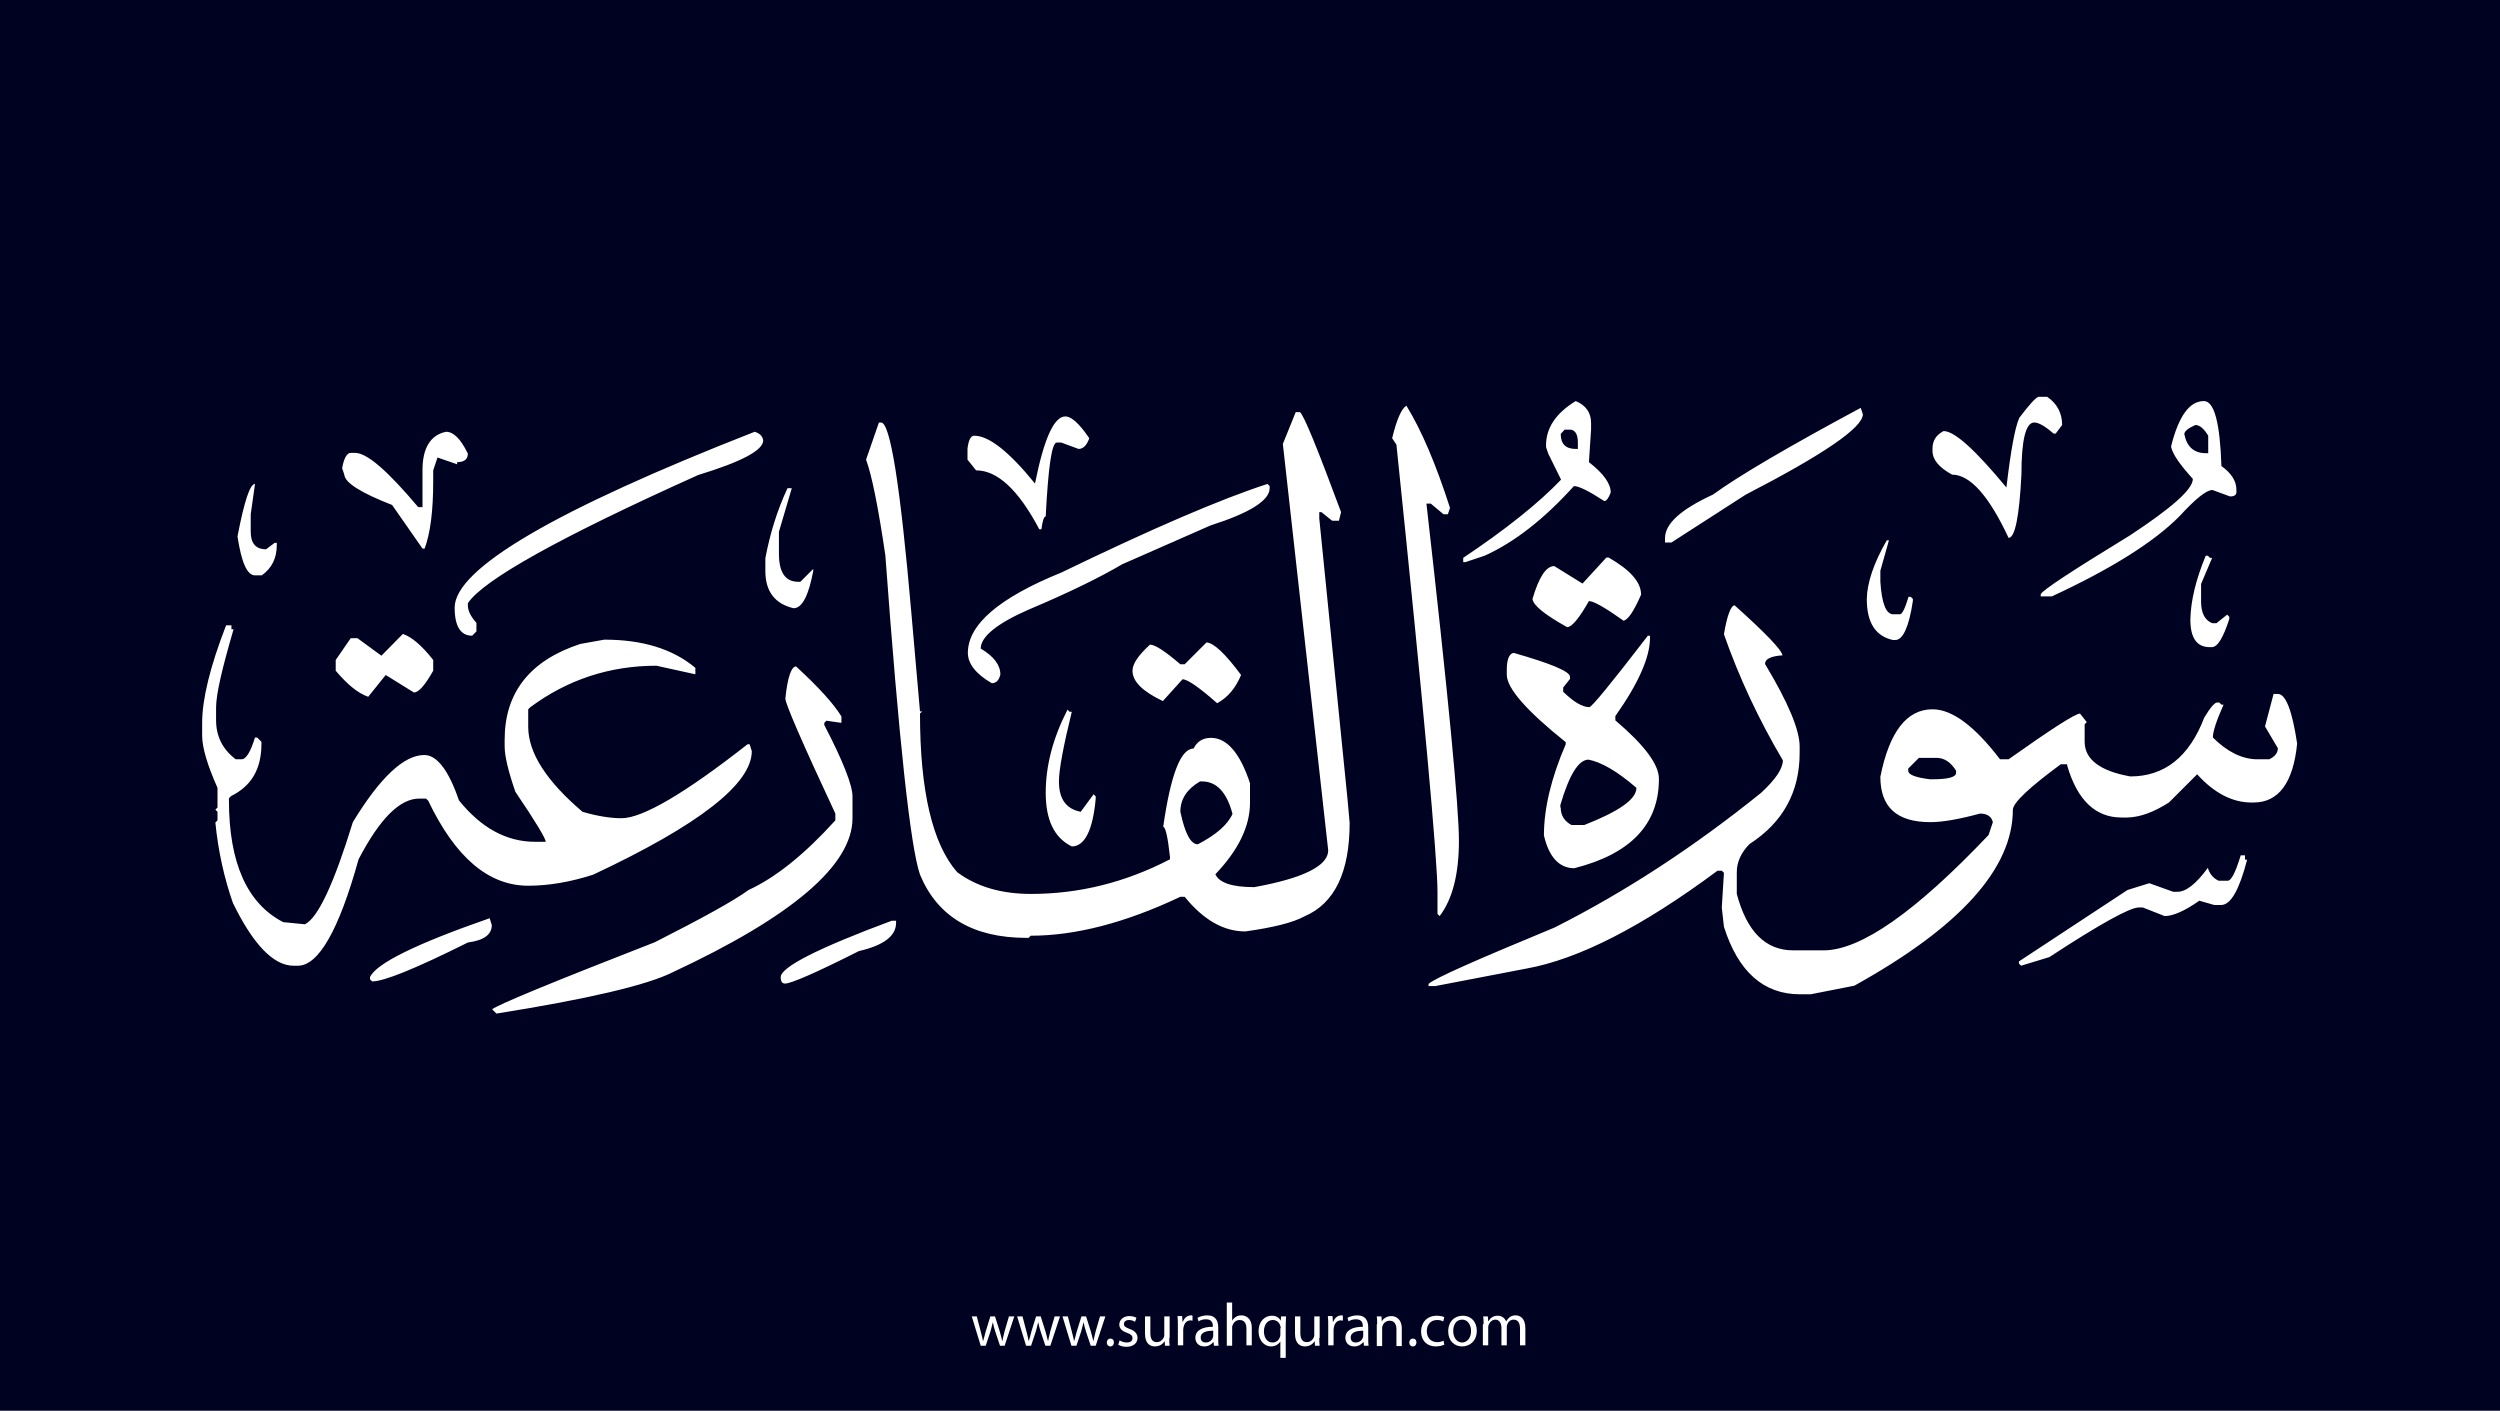 <?xml version="1.0" encoding="utf-8"?>
<!-- Generator: Adobe Illustrator 25.2.3, SVG Export Plug-In . SVG Version: 6.00 Build 0)  -->
<svg version="1.1" xmlns="http://www.w3.org/2000/svg" xmlns:xlink="http://www.w3.org/1999/xlink" x="0px" y="0px"
	 viewBox="0 0 700 395" style="enable-background:new 0 0 700 395;" xml:space="preserve">
<style type="text/css">
	.st0{fill:#000222;}
	.st1{fill:#FFFFFF;}
</style>
<g id="Layer_1">
	<rect class="st0" width="700" height="395"/>
</g>
<g id="Layer_3">
	<g>
		<path class="st1" d="M273.5,368.6l1.1,4.2c0.2,0.9,0.5,1.8,0.6,2.6h0.1c0.2-0.8,0.5-1.7,0.7-2.6l1.3-4.2h1.3l1.3,4.1
			c0.3,1,0.5,1.9,0.7,2.7h0.1c0.1-0.8,0.4-1.7,0.6-2.7l1.2-4.1h1.5l-2.7,8.2H280l-1.3-3.9c-0.3-0.9-0.5-1.7-0.7-2.7h0
			c-0.2,1-0.5,1.8-0.7,2.7l-1.3,3.9h-1.4l-2.5-8.2H273.5z"/>
		<path class="st1" d="M286.3,368.6l1.1,4.2c0.2,0.9,0.5,1.8,0.6,2.6h0.1c0.2-0.8,0.5-1.7,0.7-2.6l1.3-4.2h1.3l1.3,4.1
			c0.3,1,0.5,1.9,0.7,2.7h0.1c0.1-0.8,0.4-1.7,0.6-2.7l1.2-4.1h1.5l-2.7,8.2h-1.4l-1.3-3.9c-0.3-0.9-0.5-1.7-0.7-2.7h0
			c-0.2,1-0.5,1.8-0.7,2.7l-1.3,3.9h-1.4l-2.5-8.2H286.3z"/>
		<path class="st1" d="M299,368.6l1.1,4.2c0.2,0.9,0.5,1.8,0.6,2.6h0.1c0.2-0.8,0.5-1.7,0.7-2.6l1.3-4.2h1.3l1.3,4.1
			c0.3,1,0.5,1.9,0.7,2.7h0.1c0.1-0.8,0.4-1.7,0.6-2.7l1.2-4.1h1.5l-2.7,8.2h-1.4l-1.3-3.9c-0.3-0.9-0.5-1.7-0.7-2.7h0
			c-0.2,1-0.5,1.8-0.7,2.7l-1.3,3.9h-1.4l-2.5-8.2H299z"/>
		<path class="st1" d="M309.9,375.9c0-0.6,0.4-1.1,1-1.1c0.6,0,1,0.4,1,1.1c0,0.6-0.4,1.1-1,1.1C310.3,377,309.9,376.5,309.9,375.9z
			"/>
		<path class="st1" d="M313.5,375.3c0.4,0.3,1.2,0.6,2,0.6c1.1,0,1.6-0.5,1.6-1.2c0-0.7-0.4-1.1-1.5-1.5c-1.5-0.5-2.2-1.3-2.2-2.3
			c0-1.3,1.1-2.4,2.8-2.4c0.8,0,1.6,0.2,2,0.5l-0.4,1.1c-0.3-0.2-0.9-0.5-1.7-0.5c-0.9,0-1.4,0.5-1.4,1.1c0,0.7,0.5,1,1.6,1.4
			c1.4,0.5,2.2,1.3,2.2,2.5c0,1.4-1.1,2.5-3.1,2.5c-0.9,0-1.7-0.2-2.3-0.6L313.5,375.3z"/>
		<path class="st1" d="M327.4,374.6c0,0.9,0,1.6,0.1,2.2h-1.3l-0.1-1.3h0c-0.4,0.7-1.3,1.5-2.7,1.5c-1.3,0-2.8-0.7-2.8-3.6v-4.8h1.5
			v4.6c0,1.6,0.5,2.6,1.8,2.6c1,0,1.7-0.7,2-1.4c0.1-0.2,0.1-0.5,0.1-0.8v-5h1.5V374.6z"/>
		<path class="st1" d="M329.8,371.1c0-1,0-1.8-0.1-2.6h1.3l0.1,1.6h0.1c0.4-1.1,1.3-1.8,2.3-1.8c0.2,0,0.3,0,0.4,0.1v1.4
			c-0.2,0-0.3-0.1-0.5-0.1c-1.1,0-1.8,0.8-2,1.9c0,0.2-0.1,0.4-0.1,0.7v4.4h-1.5V371.1z"/>
		<path class="st1" d="M339.9,376.8l-0.1-1h-0.1c-0.5,0.6-1.3,1.2-2.5,1.2c-1.7,0-2.5-1.2-2.5-2.4c0-2,1.8-3.1,4.9-3.1v-0.2
			c0-0.7-0.2-1.9-1.9-1.9c-0.8,0-1.6,0.2-2.1,0.6l-0.3-1c0.7-0.4,1.7-0.7,2.7-0.7c2.5,0,3.1,1.7,3.1,3.4v3.1c0,0.7,0,1.4,0.1,2
			H339.9z M339.7,372.6c-1.6,0-3.5,0.3-3.5,1.9c0,1,0.6,1.4,1.4,1.4c1.1,0,1.8-0.7,2-1.4c0.1-0.2,0.1-0.3,0.1-0.5V372.6z"/>
		<path class="st1" d="M343.5,364.7h1.5v5.1h0c0.2-0.4,0.6-0.8,1.1-1.1c0.4-0.3,1-0.4,1.5-0.4c1.1,0,2.9,0.7,2.9,3.5v4.9H349v-4.7
			c0-1.3-0.5-2.4-1.9-2.4c-1,0-1.7,0.7-2,1.5c-0.1,0.2-0.1,0.4-0.1,0.7v5h-1.5V364.7z"/>
		<path class="st1" d="M358.6,375.5L358.6,375.5c-0.5,0.8-1.4,1.5-2.7,1.5c-1.9,0-3.5-1.7-3.5-4.2c0-3.1,2-4.4,3.7-4.4
			c1.3,0,2.1,0.6,2.5,1.4h0l0.1-1.2h1.4c0,0.7-0.1,1.4-0.1,2.3v9.3h-1.5V375.5z M358.6,371.9c0-0.2,0-0.4-0.1-0.6
			c-0.2-0.9-1-1.7-2.1-1.7c-1.5,0-2.5,1.3-2.5,3.2c0,1.6,0.8,3.1,2.4,3.1c1,0,1.8-0.6,2.1-1.6c0.1-0.2,0.1-0.5,0.1-0.7V371.9z"/>
		<path class="st1" d="M369.4,374.6c0,0.9,0,1.6,0.1,2.2h-1.3l-0.1-1.3h0c-0.4,0.7-1.3,1.5-2.7,1.5c-1.3,0-2.8-0.7-2.8-3.6v-4.8h1.5
			v4.6c0,1.6,0.5,2.6,1.8,2.6c1,0,1.7-0.7,2-1.4c0.1-0.2,0.1-0.5,0.1-0.8v-5h1.5V374.6z"/>
		<path class="st1" d="M371.9,371.1c0-1,0-1.8-0.1-2.6h1.3l0.1,1.6h0.1c0.4-1.1,1.3-1.8,2.3-1.8c0.2,0,0.3,0,0.4,0.1v1.4
			c-0.2,0-0.3-0.1-0.5-0.1c-1.1,0-1.8,0.8-2,1.9c0,0.2-0.1,0.4-0.1,0.7v4.4h-1.5V371.1z"/>
		<path class="st1" d="M381.9,376.8l-0.1-1h-0.1c-0.5,0.6-1.3,1.2-2.5,1.2c-1.7,0-2.5-1.2-2.5-2.4c0-2,1.8-3.1,4.9-3.1v-0.2
			c0-0.7-0.2-1.9-1.9-1.9c-0.8,0-1.6,0.2-2.1,0.6l-0.3-1c0.7-0.4,1.7-0.7,2.7-0.7c2.5,0,3.1,1.7,3.1,3.4v3.1c0,0.7,0,1.4,0.1,2
			H381.9z M381.7,372.6c-1.6,0-3.5,0.3-3.5,1.9c0,1,0.6,1.4,1.4,1.4c1.1,0,1.8-0.7,2-1.4c0.1-0.2,0.1-0.3,0.1-0.5V372.6z"/>
		<path class="st1" d="M385.6,370.8c0-0.9,0-1.5-0.1-2.2h1.3l0.1,1.4h0c0.4-0.8,1.4-1.5,2.7-1.5c1.1,0,2.9,0.7,2.9,3.5v4.9h-1.5
			v-4.7c0-1.3-0.5-2.4-1.9-2.4c-1,0-1.8,0.7-2,1.5c-0.1,0.2-0.1,0.4-0.1,0.7v4.9h-1.5V370.8z"/>
		<path class="st1" d="M394.6,375.9c0-0.6,0.4-1.1,1-1.1c0.6,0,1,0.4,1,1.1c0,0.6-0.4,1.1-1,1.1C395,377,394.6,376.5,394.6,375.9z"
			/>
		<path class="st1" d="M404.4,376.5c-0.4,0.2-1.3,0.5-2.4,0.5c-2.5,0-4.1-1.7-4.1-4.2c0-2.5,1.7-4.4,4.4-4.4c0.9,0,1.7,0.2,2.1,0.4
			l-0.3,1.2c-0.4-0.2-0.9-0.4-1.7-0.4c-1.9,0-2.9,1.4-2.9,3.1c0,1.9,1.2,3.1,2.9,3.1c0.8,0,1.4-0.2,1.8-0.4L404.4,376.5z"/>
		<path class="st1" d="M413.5,372.6c0,3-2.1,4.4-4.1,4.4c-2.2,0-3.9-1.6-3.9-4.2c0-2.8,1.8-4.4,4.1-4.4
			C411.9,368.4,413.5,370.1,413.5,372.6z M406.9,372.7c0,1.8,1,3.2,2.5,3.2c1.4,0,2.5-1.3,2.5-3.2c0-1.4-0.7-3.2-2.5-3.2
			S406.9,371.1,406.9,372.7z"/>
		<path class="st1" d="M415.4,370.8c0-0.9,0-1.5-0.1-2.2h1.3l0.1,1.3h0.1c0.5-0.8,1.2-1.5,2.6-1.5c1.1,0,2,0.7,2.3,1.6h0
			c0.3-0.5,0.6-0.8,0.9-1.1c0.5-0.4,1-0.6,1.8-0.6c1.1,0,2.7,0.7,2.7,3.6v4.8h-1.5v-4.7c0-1.6-0.6-2.5-1.8-2.5
			c-0.9,0-1.5,0.6-1.8,1.4c-0.1,0.2-0.1,0.5-0.1,0.7v5.1h-1.5v-4.9c0-1.3-0.6-2.3-1.7-2.3c-0.9,0-1.6,0.7-1.9,1.5
			c-0.1,0.2-0.1,0.5-0.1,0.7v5h-1.5V370.8z"/>
	</g>
</g>
<g id="Layer_4">
	<path class="st1" d="M570.8,111.1h2.4c2.8,1.9,4.2,4.6,4.2,7.9l-1.8,2.4h-0.6c-2.4-2.1-4.2-3.1-5.4-3.1c-2.4,0-3.6,4.9-3.6,14.6
		c-0.6,11.8-1.8,17.7-3.6,17.7c-5.5-11.8-10.8-17.7-15.8-17.7c-3.7-2-5.5-4.2-5.5-6.7v-0.6c0-2.2,1-3.8,3.1-4.9
		c3.1,0,8.9,5.3,17.6,15.8c1.2-10.3,2.4-16.8,3.6-19.5C568.2,113.3,570,111.3,570.8,111.1z M441.2,112.3c2.9,1.2,4.3,3.3,4.3,6.1
		v1.9l-0.6,9.1c4.1,3.2,6.1,6,6.1,8.5c-0.6,1.6-1.2,2.4-1.8,2.4c-4.3-2.8-7.1-4.2-8.5-4.2c-8.3,9.2-16.6,15.7-25,19.5l-5.4,1.8h-0.6
		v-1.2c12.1-8.1,21.2-15.4,27.4-21.9l-3.6-7.3l-0.6-1.8C432.7,120,435.6,115.7,441.2,112.3z M617.1,112.3c2.9,0,4.5,6.1,4.9,18.2
		c2.8,2,4.2,4.2,4.2,6.7v0.6c0,0.8-0.6,1.2-1.8,1.2l-4.9-1.8c-1.7,0-4.7,2.4-9.2,7.3c-7.2,7.3-19.2,14.8-35.8,22.5h-3.1v-0.6
		c0.4-1.1,8.8-6.6,25-16.5c11.7-7.7,17.6-12.9,17.6-15.8c-3.7-4.1-5.8-7.1-6.1-9.1C610,116.6,613,112.3,617.1,112.3z M393.8,113.6
		c4.3,7,8.3,16.5,12.2,28.6l-0.6,1.8h-1.2l-3.6-3h-1.2c6.1,53.6,9.1,85.1,9.1,94.4s-1.8,16.4-5.4,21.1l-0.6-0.6v-6.1
		c0-9.1-3.8-50.9-11.5-125.3l-1.2-1.8C391.1,117.3,392.5,114.3,393.8,113.6z M521,114.2l0.6,1.8c0,3.7-10.9,11.2-32.8,22.5
		L468,151.9h-1.8v-1.2c0-4.1,4.5-8.1,13.4-12.2C486.9,133.2,500.7,125.1,521,114.2z M362.8,115.4h1.2c1.1,0.9,4.9,10.2,11.5,28
		l-0.6,2.4h-1.9l-3-2.4h-0.6v1.8l7.9,78.5l0.6,6.7c0,13.8-4.2,22.6-12.7,26.2c-3.1,1.7-8.6,3.1-16.5,4.2c-6.1,0-11.7-3.2-17-9.7
		h-1.2c-15.4,7.3-29.4,10.9-41.9,10.9l-0.6,0.6h-0.6c-14.9,0-24.9-5.9-29.8-17.7c-2.7-7.9-5.9-37.7-9.7-89.4
		c-2-13.6-3.8-22.5-5.4-26.8l3.6-10.4h0.6c2.6,0,5.4,17.8,8.5,53.5l2.4,27.4h0.6l-0.6,0.6c0,21.7,3.5,36.5,10.4,44.4
		c5.5,4.1,12.4,6.1,20.7,6.1c13.4,0,26.4-3.2,38.9-9.7v-0.6c-0.6-5.7-1.3-8.5-1.9-8.5c2.1-14.6,4.9-21.9,8.5-21.9c1-2,2.6-3,4.9-3
		c4.4,0,8.1,4.2,10.9,12.7v5.5c0,6.5-3.2,13.2-9.7,20c1.1,2.4,4.7,3.6,10.9,3.6c13.8-2.5,20.7-6,20.7-10.3l-12.7-113.8L362.8,115.4z
		 M298.3,116.6c1.7,0,3.9,2,6.7,6.1c-0.7,2-1.7,3-3,3l-4.9-1.8h-1.2c-1.4,0-2.4,6.9-3.1,20.7c-0.5,0-0.9,1.2-1.2,3.6H291
		c-5.8-11-11.7-16.5-17.7-16.5l-2.4-3v-3.1c0.3-2.4,0.9-3.6,1.9-3.6c4.1,0,9.8,4.5,17,13.4C292.3,122.9,295.1,116.6,298.3,116.6z
		 M611.6,121.5c0.7,3.6,2.7,5.4,6.1,5.4h0.6v-4.9c-1.2-2-2.4-3-3.6-3C612.7,119.9,611.7,120.7,611.6,121.5z M437,121.5
		c0,2.8,1.4,4.2,4.2,4.2h0.6v-1.8c0-2.1-0.6-3.3-1.9-3.6h-1.8L437,121.5z M124.9,120.9c2.1,0,4.1,2,6.1,6.1c0,1.6-1,2.4-3,2.4v0.6
		l-5.5-1.9l-1.2,3.6v3.1c0,8.2-0.8,14.5-2.4,18.8h-0.6l-8.5-12.2c-8.7-3.4-13.2-6.2-13.4-8.5l-0.6-1.8c0.5-2.9,1.4-4.3,2.4-4.3h1.2
		c3.4,0,9.2,5.1,17.7,15.2h1.2v-10.4C118.3,125.5,120.5,121.8,124.9,120.9z M211.3,120.9c1.4,0.4,2.2,1.2,2.4,2.4
		c0,2.8-6.1,6-18.2,9.7c-38.7,17.4-60.2,29.4-64.5,35.9v0.6c0,1.5,0.8,3.1,2.4,4.9v2.4l-1.2,1.2c-3.2,0-4.9-2.6-4.9-7.9
		C127.4,159.2,155.4,142.8,211.3,120.9z M71.4,135.5l-1.2,8.5v4.9c0,3.2,1.4,4.9,4.3,4.9l2.4-1.8h0.6v0.6c0,3.7-1.4,6.5-4.2,8.5
		h-1.9c-2.2,0-3.8-3.6-4.9-10.9C68.4,140.3,70,135.5,71.4,135.5z M354.9,135.5l0.6,0.6v0.6c0,3.4-5.5,6.9-16.5,10.4L314.2,158
		c-6.1,3.6-14.8,7.9-26.2,12.7c-8.9,3.9-13.4,7.6-13.4,10.9c3.7,2.2,5.5,4.6,5.5,7.3c-0.4,1.6-1.2,2.4-2.4,2.4
		c-4.5-2.6-6.7-5.5-6.7-8.5c0-7.9,8.7-15.4,26.2-22.5C322.6,148,341.9,139.7,354.9,135.5z M220.5,136.7h1.2l-3.6,12.2v6.1
		c0,5.3,1.8,7.9,5.4,7.9h0.6l3.6-3.6v0.6c-1.3,6.9-3.1,10.4-5.5,10.4c-5.2-1.2-7.9-4.7-7.9-10.4v-3.6
		C215.6,149.4,217.6,142.9,220.5,136.7z M528.3,151.3h0.6l-2.4,8.5v3.1c0.4,6.1,1.6,9.1,3.6,9.1h1.9c0.6,0,1.4-1.6,2.4-4.9h0.6
		l0.6,0.6v0.6c-1.1,7.3-2.8,10.9-4.9,10.9H530c-4.9-1.1-7.3-4.9-7.3-11.5C522.8,163.2,524.6,157.7,528.3,151.3z M617.6,155.6h0.6
		l0.6,0.6h0.6l-3.1,7.3v4.9c0,3.2,1,5.2,3.1,6.1h1.2l3-2.4l0.6,0.6v0.6c-1.7,5.3-3.3,7.9-4.9,7.9h-0.6c-3.6,0-5.4-2.6-5.4-7.7
		C613.4,168.3,614.8,162.4,617.6,155.6z M450.4,156.1c6.1,3.5,9.1,6.9,9.1,10.4c-2,4.6-3.6,7-4.9,7.3c-5.2-3.7-8.4-5.5-9.7-5.5
		c-2.8,4.9-4.8,7.3-6.1,7.3c-6.3-3.5-9.5-6.1-9.7-7.9c1.8-6.1,3.8-9.2,6.1-9.2l7.9,4.9l6.7-7.3H450.4z M485.7,169.5
		c8.7,7.8,13.2,12.5,13.4,14c-3.2,0.2-4.9,1-4.9,2.4c6.5,10.8,9.7,18.5,9.7,23.1v1.8c0,11-4.7,19.5-14,25.5
		c-2.4,2.4-3.6,5.1-3.6,7.9v6.1c2.8,10.5,8,15.8,15.8,15.8h8.5c10.4,0,25.8-10.8,46.2-32.3l1.2-3.6c-0.4-1.6-1.6-2.4-3.6-2.4
		c-5.9,1.6-10.5,2.4-13.9,2.4c-9.4,0-14-4.2-14-12.7c2.5-12.6,7.4-18.9,14.6-18.9c5.5,0,11.8,4.7,18.9,14h2.4
		c12-8.5,18.7-12.8,20-12.8l1.9,2.4l-0.6,0.6v4.9c0,4.9,4.3,8.2,12.8,9.7c9.6,0,16.5-5.5,20.7-16.5c1.7-2.8,2.9-4.2,3.6-4.2h0.6
		l0.6,0.6h0.6c-2,4.5-3,7.5-3,9.2c4,4,8.1,6,12.2,6.1h3.6c1.6-0.8,2.4-1.8,2.4-3.1l-3.6-6.1l2.4-9.1h1.2c2.2,0,4,4.6,5.4,13.9
		c-1.1,11-5.2,16.5-12.2,16.5h-0.6c-5.3,0-10.4-2.6-15.2-7.9l-7.9,7.9c-4.1,2.6-7.9,4.1-11.6,4.2H594c-7.3,0-12.4-4.9-15.2-14.6V214
		h-1.8c-8.8,6.5-13.3,10.7-13.4,12.7c0,16.5-14.8,32.9-44.4,49.3l-12.2,2.4h-3c-10.2,0-17.3-6.3-21.3-18.9l-0.6-5.4l0.6-9.7
		l-0.6-0.6h-1.2c-21.1,15.7-39,24.8-53.5,27.4l-25.5,4.9h-1.9v-0.6c1.5-1.5,13.3-6.7,35.3-15.8c20-10.1,39.2-22.7,57.8-37.7
		c4.1-3.8,6.1-6.8,6.1-9.1c-6.8-11.5-12.3-23.3-16.5-35.3C483.6,172.2,484.7,169.5,485.7,169.5z M64.8,175v1.2h0.6
		c-3.2,10.9-4.9,18.2-4.9,21.9v3.6c0,4.4,1.8,8.1,5.5,10.9h1.8c1.2-0.2,2.4-2.2,3.6-6.1h0.6l1.2,1.2v0.6c0,7-2.8,11.8-8.5,14.6
		l-0.6,0.6v0.6c0,17.5,5.1,28.9,15.2,34.1l6.1,0.6c3.7-1.9,8.1-11.4,13.4-28.6c7.6-12.5,14.3-18.8,20-18.8c3.5,0,6.8,4.2,9.7,12.7
		c6.2,7.7,13.3,11.6,21.3,11.6h3c0-0.9-2.8-5.6-8.5-14c-2-5.8-3-10-3-12.7v-1.9c0-13.2,7.1-22.2,21.2-26.8l6.7-1.2
		c10.7,0,19.2,2.6,25.5,7.9v1.8l-10.9-2.4c-13.1,0-24.9,3.9-35.3,11.6l-0.6,0.6v4.9c0,7.3,5.1,15.2,15.2,23.8
		c4.1,1.2,7.8,1.8,10.9,1.8c5.9,0,17.7-6.9,35.3-20.7h0.6l0.6,1.9c0,9.2-14.8,20.7-44.4,34.6c-6.5,2.1-12.6,3.1-18.2,3.1
		c-11.1,0-20.4-7.9-28-23.8l-0.6-0.6h-1.9c-5.5,0-11.1,5.7-17,17c-5.5,19.8-11.2,29.8-17,29.8h-1.2c-5.6,0-11.3-5.9-17-17.6
		c-2.4-6.9-4.1-14.4-4.9-22.5l0.6-0.6v-2.4l-0.6-0.6l0.6-0.6v-5.5c-2.9-6.5-4.3-11.4-4.3-14.6v-3.6c0-6.6,2.2-15.7,6.7-27.3H64.8z
		 M112.8,177.5c2.4,0.8,5.3,3.2,8.5,7.3v3c-2.3,4.1-4.1,6.1-5.4,6.1l-7.9-4.9l-4.9,6.1c-2.9-1-5.9-3.5-9.1-7.3v-3l4.2-6.1h1.9
		l6.7,4.9L112.8,177.5z M461.4,178h0.6v0.6c0,5.4-3.2,12.7-9.7,21.9v1.2c8.1,6.9,12.2,12.3,12.2,16.4c0,12.7-7.9,21-23.7,25
		c-4.2,0-7.1-3.1-8.5-9.2c0-7.5,2-16,6.1-25.5v-0.6c-11-8.8-16.5-15.1-16.5-18.9v-1.2c0-3,0.6-4.6,1.9-4.9c10.5,3,15.8,5.2,15.8,6.7
		v0.6l-1.9,2.4v1.2c3,2.9,5.4,4.3,7.3,4.3C445.6,198.1,451.1,191.4,461.4,178z M337.8,179.9c1.9,0,5.2,3,9.7,9.1
		c-1.5,3.6-3.7,6.3-6.7,7.9c-5.1-4.5-8.3-6.7-9.7-6.7l-5.5,6.1c-5.7-2.7-8.5-5.5-8.5-8.5c0-1.9,1.6-4.3,4.9-7.3
		c1.4,0,4.2,1.8,8.5,5.5h1.2L337.8,179.9z M222.9,186.6c6.2,5.7,10.5,10.4,12.7,14v1.8l-4.2-0.6l-0.6,0.6v0.6
		c5.3,10.2,7.9,16.9,7.9,20v6.1c0,13.1-16.8,27.5-50.5,43.2c-7,3.5-23.4,7.4-49.2,11.5l-1.2-1.2c1.4-1.2,16.6-7.5,45.6-18.8
		c13.4-6.8,22.1-11.6,26.2-14.6c7.6-3.5,15.7-10,24.3-19.5v-1.9c-9.4-20.1-14-30.8-14-32.2C220.5,189.6,221.6,186.6,222.9,186.6z
		 M298.9,198.7l0.6,0.6h0.6c-2.4,9.8-3.6,16.3-3.6,19.5c0,4.9,2,7.7,6.1,8.5l3.6-4.9l0.6,0.6v0.6c-0.8,8.9-3.1,13.4-6.7,13.4
		c-4.9-2.4-7.3-7.4-7.3-15S294.8,206.7,298.9,198.7z M534.3,215.2v0.6c0,1.1,2,1.9,6.1,2.4h0.6c4.5,0,6.7-0.6,6.7-1.8v-0.6
		c-1.5-2.4-3.3-3.6-5.5-3.6h-4.9L534.3,215.2z M437,226.1c0,2.2,1,3.8,3,4.9h3.6c9.7-3.8,14.6-7.2,14.6-10.4
		c-5.3-4.6-9.8-7.2-13.4-7.9c-2.8,0-5.4,4.2-7.9,12.7V226.1z M330.5,227.3c1.3,6.1,2.9,9.1,4.9,9.1c5-2.6,8.3-5.4,9.7-8.5
		c-1.6-6.1-4.5-9.1-8.5-9.1h-0.6C332.4,220.9,330.5,223.7,330.5,227.3z M627.4,239.5h1.2v1.2h0.6c-2.2,8.5-4.6,12.7-7.3,12.7h-1.9
		l-4.2-1.2c-4.1,2.9-7.4,4.3-9.7,4.3l-6.1-2.4h-1.2c-2.4,0-10.8,4.6-25,13.9l-7.9,2.4l-0.6-0.6v-0.6l30.4-20l6.1-1.9l6.7,2.4h1.2
		c2.4,0,5.2-2.2,8.5-6.7c0.5,1.7,1.5,2.9,3,3.6h2.4C624.7,246.8,625.9,244.4,627.4,239.5z M137.1,257.1l0.6,1.9
		c0,2.7-2.2,4.3-6.7,4.9c-14.6,7.3-23.5,10.9-26.8,10.9l-0.6-0.6v-0.6C105.3,269.8,116.4,264.3,137.1,257.1z M250.9,257.8v0.6
		c0,3.7-3.5,6.3-10.4,7.9c-12.1,6.1-19,9.1-20.7,9.1c-0.8,0-1.2-0.6-1.2-1.8c0-2.8,10.4-8.1,31.1-15.8H250.9z"/>
</g>
</svg>
